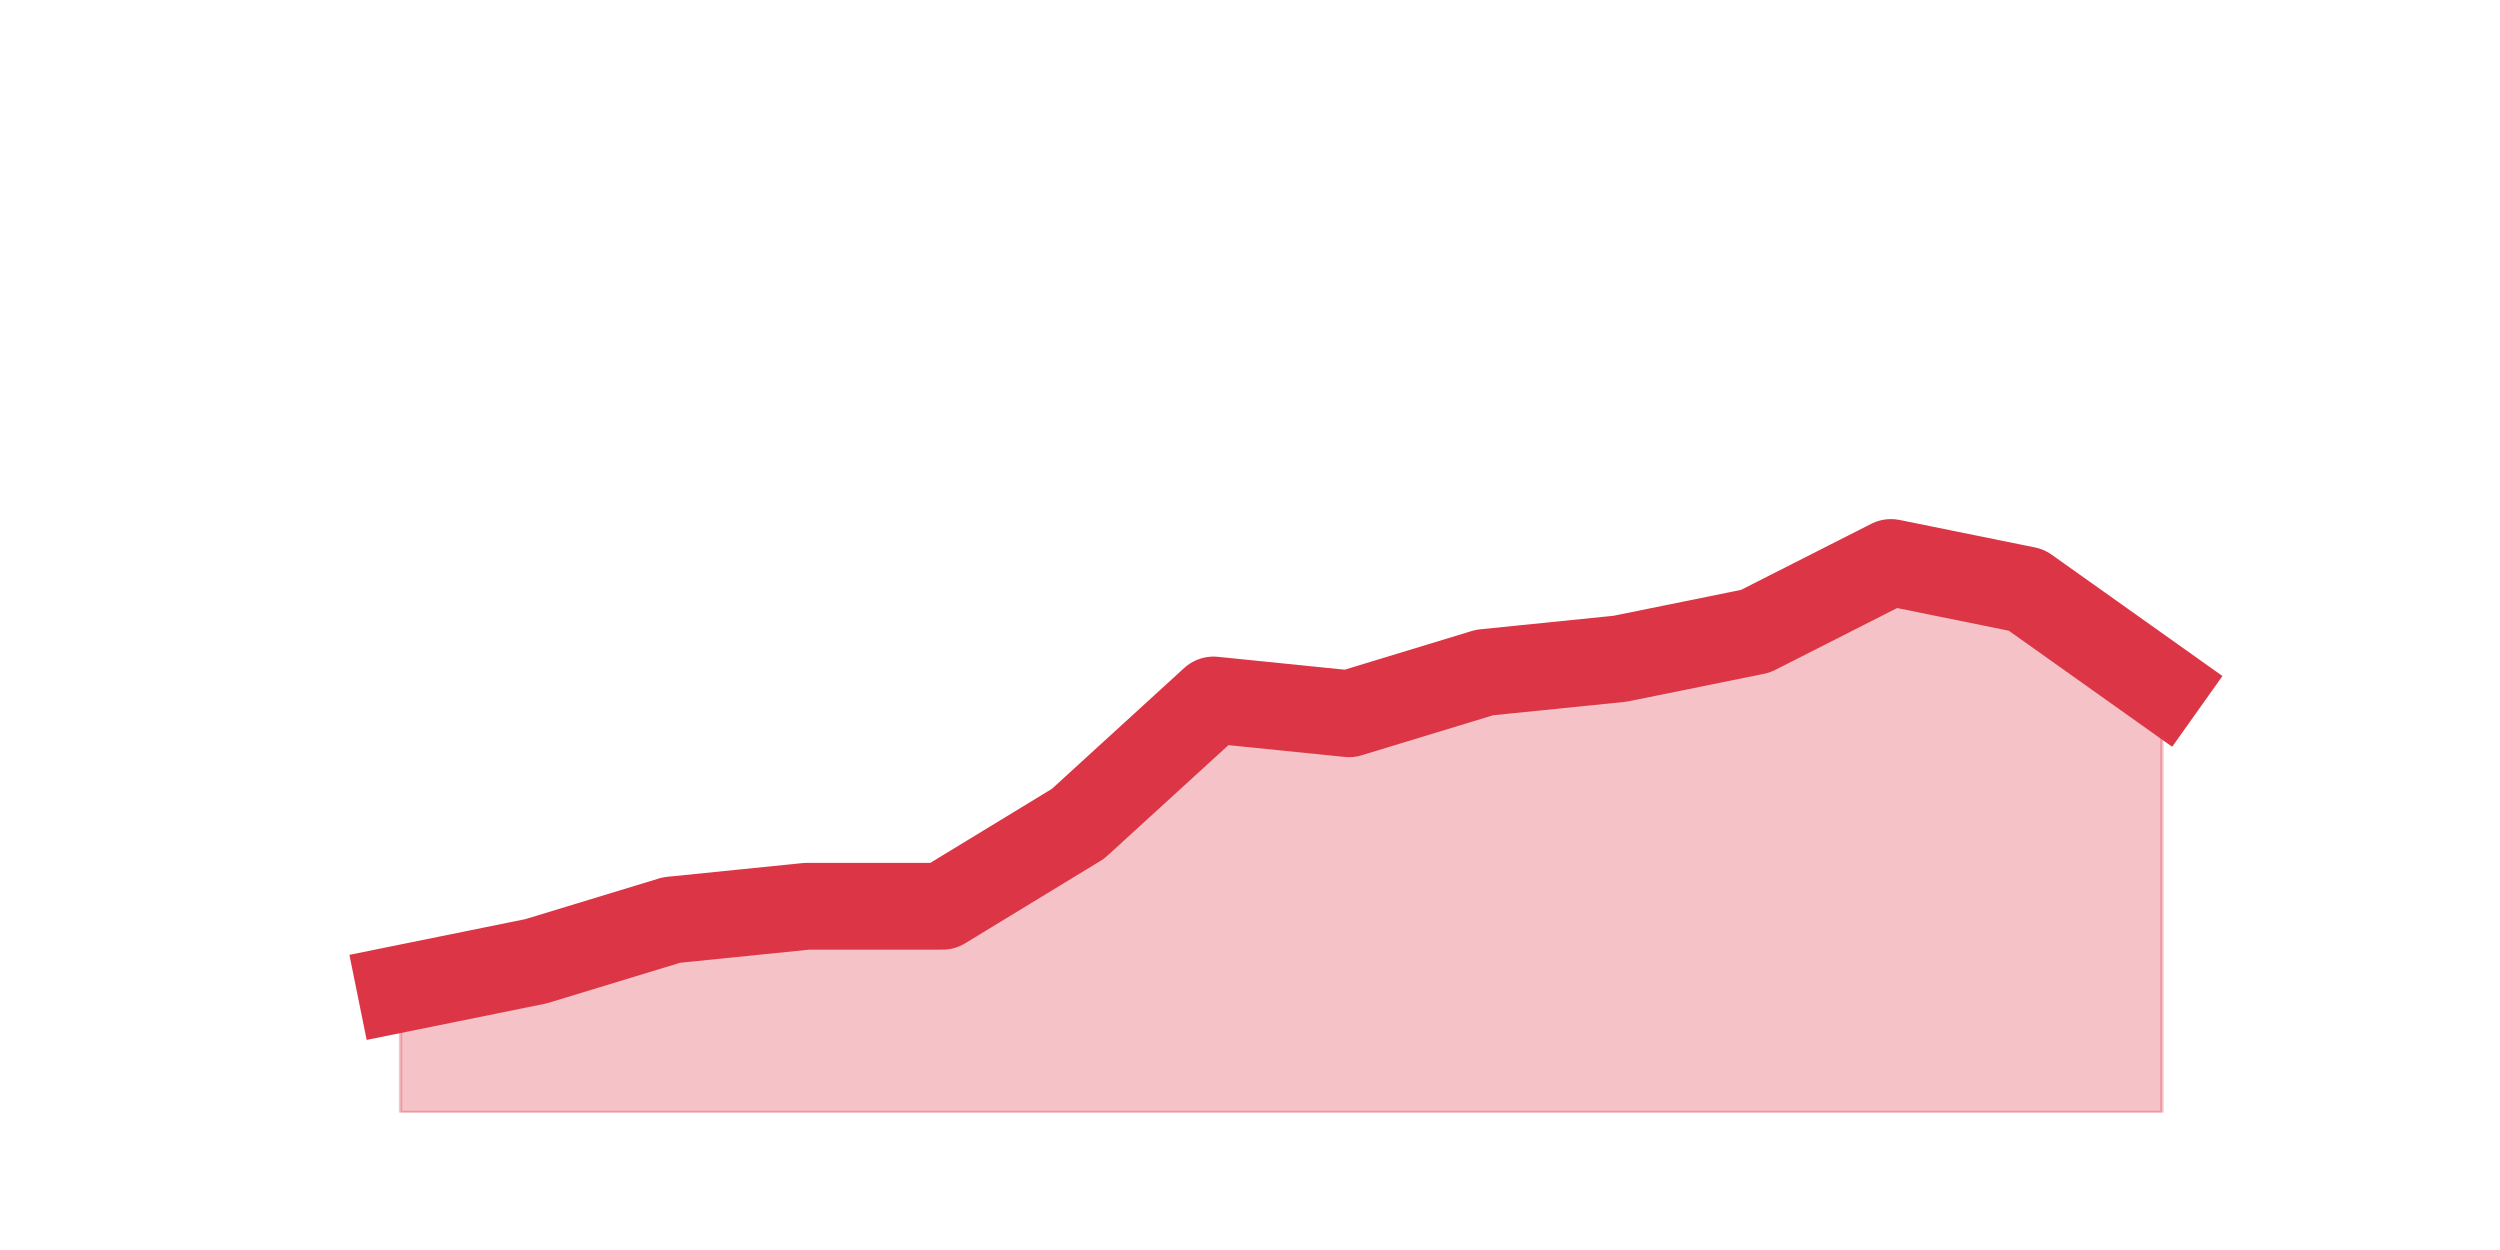 <?xml version="1.0" encoding="utf-8" standalone="no"?>
<!DOCTYPE svg PUBLIC "-//W3C//DTD SVG 1.1//EN"
  "http://www.w3.org/Graphics/SVG/1.1/DTD/svg11.dtd">
<svg height="360pt" version="1.1" viewBox="0 0 720 360" width="720pt" xmlns="http://www.w3.org/2000/svg" xmlns:xlink="http://www.w3.org/1999/xlink">
 <defs>
  <style type="text/css">*{stroke-linecap:butt;stroke-linejoin:round;}</style>
 </defs>
 <g id="figure_1">
  <g id="patch_1">
   <path d="M 0 360 
L 720 360 
L 720 0 
L 0 0 
z
" style="fill:none;"/>
  </g>
  <g id="axes_1">
   <g id="matplotlib.axis_1"/>
   <g id="matplotlib.axis_2"/>
   <g id="PolyCollection_1">
    <defs>
     <path d="M 115.364 -75.24 
L 115.364 -39.6 
L 154.385 -39.6 
L 193.406 -39.6 
L 232.427 -39.6 
L 271.448 -39.6 
L 310.469 -39.6 
L 349.49 -39.6 
L 388.51 -39.6 
L 427.531 -39.6 
L 466.552 -39.6 
L 505.573 -39.6 
L 544.594 -39.6 
L 583.615 -39.6 
L 622.636 -39.6 
L 622.636 -162.36 
L 622.636 -162.36 
L 583.615 -190.08 
L 544.594 -198 
L 505.573 -178.2 
L 466.552 -170.28 
L 427.531 -166.32 
L 388.51 -154.44 
L 349.49 -158.4 
L 310.469 -122.76 
L 271.448 -99 
L 232.427 -99 
L 193.406 -95.04 
L 154.385 -83.16 
L 115.364 -75.24 
z
" id="m15ced00a74" style="stroke:#dc3545;stroke-opacity:0.3;"/>
    </defs>
    <g clip-path="url(#p7e016484f0)">
     <use style="fill:#dc3545;fill-opacity:0.3;stroke:#dc3545;stroke-opacity:0.3;" x="0" xlink:href="#m15ced00a74" y="360"/>
    </g>
   </g>
   <g id="line2d_1">
    <path clip-path="url(#p7e016484f0)" d="M 115.364 284.76 
L 154.385 276.84 
L 193.406 264.96 
L 232.427 261 
L 271.448 261 
L 310.469 237.24 
L 349.49 201.6 
L 388.51 205.56 
L 427.531 193.68 
L 466.552 189.72 
L 505.573 181.8 
L 544.594 162 
L 583.615 169.92 
L 622.636 197.64 
" style="fill:none;stroke:#dc3545;stroke-linecap:square;stroke-width:25;"/>
   </g>
  </g>
 </g>
 <defs>
  <clipPath id="p7e016484f0">
   <rect height="277.2" width="558" x="90" y="43.2"/>
  </clipPath>
 </defs>
</svg>
